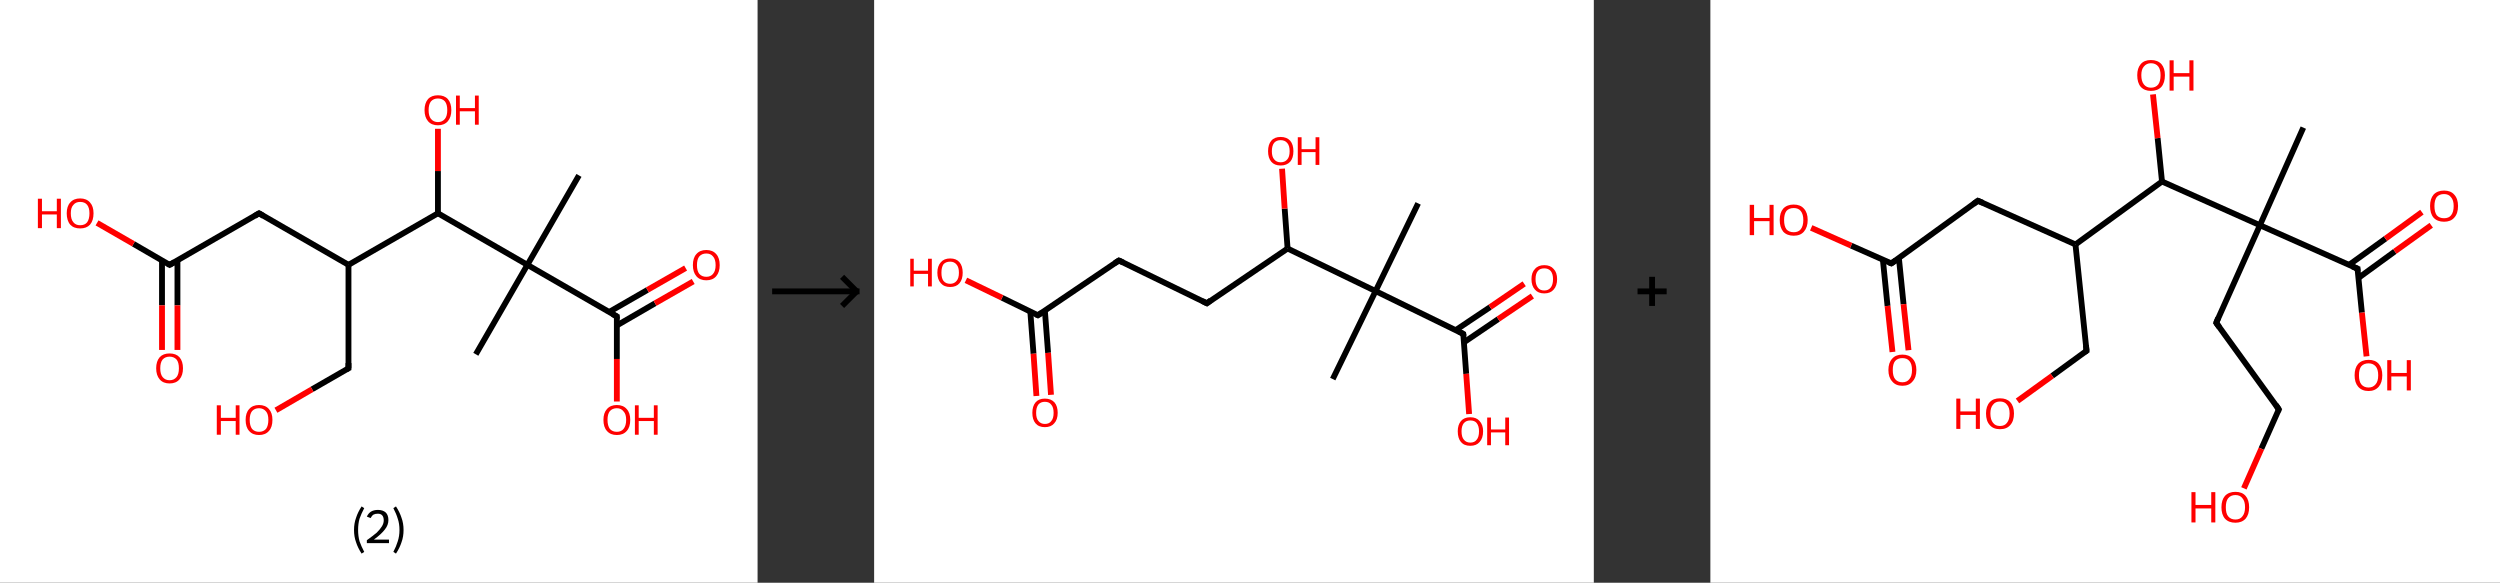 <?xml version='1.0' encoding='ASCII' standalone='yes'?>
<svg xmlns="http://www.w3.org/2000/svg" xmlns:xlink="http://www.w3.org/1999/xlink" version="1.1" width="858.0px" viewBox="0 0 858.0 200.0" height="200.0px">
  <rect x="0" y="0" width="858.0" height="200.0" fill="#333333" stroke="none"/>
  <g>
    <g transform="translate(0, 0) scale(1 1) "><!-- END OF HEADER -->
<rect style="opacity:1.0;fill:#FFFFFF;stroke:none" width="260.0" height="200.0" x="0.0" y="0.0"> </rect>
<path class="bond-0 atom-0 atom-1" d="M 198.7,60.2 L 181.0,90.9" style="fill:none;fill-rule:evenodd;stroke:#000000;stroke-width:2.0px;stroke-linecap:butt;stroke-linejoin:miter;stroke-opacity:1"/>
<path class="bond-1 atom-1 atom-2" d="M 181.0,90.9 L 163.3,121.6" style="fill:none;fill-rule:evenodd;stroke:#000000;stroke-width:2.0px;stroke-linecap:butt;stroke-linejoin:miter;stroke-opacity:1"/>
<path class="bond-2 atom-1 atom-3" d="M 181.0,90.9 L 211.7,108.6" style="fill:none;fill-rule:evenodd;stroke:#000000;stroke-width:2.0px;stroke-linecap:butt;stroke-linejoin:miter;stroke-opacity:1"/>
<path class="bond-3 atom-3 atom-4" d="M 211.7,111.7 L 224.8,104.1" style="fill:none;fill-rule:evenodd;stroke:#000000;stroke-width:2.0px;stroke-linecap:butt;stroke-linejoin:miter;stroke-opacity:1"/>
<path class="bond-3 atom-3 atom-4" d="M 224.8,104.1 L 237.9,96.6" style="fill:none;fill-rule:evenodd;stroke:#FF0000;stroke-width:2.0px;stroke-linecap:butt;stroke-linejoin:miter;stroke-opacity:1"/>
<path class="bond-3 atom-3 atom-4" d="M 209.0,107.1 L 222.2,99.5" style="fill:none;fill-rule:evenodd;stroke:#000000;stroke-width:2.0px;stroke-linecap:butt;stroke-linejoin:miter;stroke-opacity:1"/>
<path class="bond-3 atom-3 atom-4" d="M 222.2,99.5 L 235.3,92.0" style="fill:none;fill-rule:evenodd;stroke:#FF0000;stroke-width:2.0px;stroke-linecap:butt;stroke-linejoin:miter;stroke-opacity:1"/>
<path class="bond-4 atom-3 atom-5" d="M 211.7,108.6 L 211.7,123.2" style="fill:none;fill-rule:evenodd;stroke:#000000;stroke-width:2.0px;stroke-linecap:butt;stroke-linejoin:miter;stroke-opacity:1"/>
<path class="bond-4 atom-3 atom-5" d="M 211.7,123.2 L 211.7,137.8" style="fill:none;fill-rule:evenodd;stroke:#FF0000;stroke-width:2.0px;stroke-linecap:butt;stroke-linejoin:miter;stroke-opacity:1"/>
<path class="bond-5 atom-1 atom-6" d="M 181.0,90.9 L 150.3,73.2" style="fill:none;fill-rule:evenodd;stroke:#000000;stroke-width:2.0px;stroke-linecap:butt;stroke-linejoin:miter;stroke-opacity:1"/>
<path class="bond-6 atom-6 atom-7" d="M 150.3,73.2 L 150.3,58.7" style="fill:none;fill-rule:evenodd;stroke:#000000;stroke-width:2.0px;stroke-linecap:butt;stroke-linejoin:miter;stroke-opacity:1"/>
<path class="bond-6 atom-6 atom-7" d="M 150.3,58.7 L 150.3,44.2" style="fill:none;fill-rule:evenodd;stroke:#FF0000;stroke-width:2.0px;stroke-linecap:butt;stroke-linejoin:miter;stroke-opacity:1"/>
<path class="bond-7 atom-6 atom-8" d="M 150.3,73.2 L 119.6,90.9" style="fill:none;fill-rule:evenodd;stroke:#000000;stroke-width:2.0px;stroke-linecap:butt;stroke-linejoin:miter;stroke-opacity:1"/>
<path class="bond-8 atom-8 atom-9" d="M 119.6,90.9 L 119.6,126.4" style="fill:none;fill-rule:evenodd;stroke:#000000;stroke-width:2.0px;stroke-linecap:butt;stroke-linejoin:miter;stroke-opacity:1"/>
<path class="bond-9 atom-9 atom-10" d="M 119.6,126.4 L 107.1,133.6" style="fill:none;fill-rule:evenodd;stroke:#000000;stroke-width:2.0px;stroke-linecap:butt;stroke-linejoin:miter;stroke-opacity:1"/>
<path class="bond-9 atom-9 atom-10" d="M 107.1,133.6 L 94.7,140.8" style="fill:none;fill-rule:evenodd;stroke:#FF0000;stroke-width:2.0px;stroke-linecap:butt;stroke-linejoin:miter;stroke-opacity:1"/>
<path class="bond-10 atom-8 atom-11" d="M 119.6,90.9 L 88.9,73.2" style="fill:none;fill-rule:evenodd;stroke:#000000;stroke-width:2.0px;stroke-linecap:butt;stroke-linejoin:miter;stroke-opacity:1"/>
<path class="bond-11 atom-11 atom-12" d="M 88.9,73.2 L 58.2,90.9" style="fill:none;fill-rule:evenodd;stroke:#000000;stroke-width:2.0px;stroke-linecap:butt;stroke-linejoin:miter;stroke-opacity:1"/>
<path class="bond-12 atom-12 atom-13" d="M 55.6,89.4 L 55.6,104.8" style="fill:none;fill-rule:evenodd;stroke:#000000;stroke-width:2.0px;stroke-linecap:butt;stroke-linejoin:miter;stroke-opacity:1"/>
<path class="bond-12 atom-12 atom-13" d="M 55.6,104.8 L 55.6,120.1" style="fill:none;fill-rule:evenodd;stroke:#FF0000;stroke-width:2.0px;stroke-linecap:butt;stroke-linejoin:miter;stroke-opacity:1"/>
<path class="bond-12 atom-12 atom-13" d="M 60.9,89.4 L 60.9,104.8" style="fill:none;fill-rule:evenodd;stroke:#000000;stroke-width:2.0px;stroke-linecap:butt;stroke-linejoin:miter;stroke-opacity:1"/>
<path class="bond-12 atom-12 atom-13" d="M 60.9,104.8 L 60.9,120.1" style="fill:none;fill-rule:evenodd;stroke:#FF0000;stroke-width:2.0px;stroke-linecap:butt;stroke-linejoin:miter;stroke-opacity:1"/>
<path class="bond-13 atom-12 atom-14" d="M 58.2,90.9 L 45.8,83.7" style="fill:none;fill-rule:evenodd;stroke:#000000;stroke-width:2.0px;stroke-linecap:butt;stroke-linejoin:miter;stroke-opacity:1"/>
<path class="bond-13 atom-12 atom-14" d="M 45.8,83.7 L 33.3,76.5" style="fill:none;fill-rule:evenodd;stroke:#FF0000;stroke-width:2.0px;stroke-linecap:butt;stroke-linejoin:miter;stroke-opacity:1"/>
<path d="M 210.2,107.8 L 211.7,108.6 L 211.7,109.4" style="fill:none;stroke:#000000;stroke-width:2.0px;stroke-linecap:butt;stroke-linejoin:miter;stroke-opacity:1;"/>
<path d="M 119.6,124.6 L 119.6,126.4 L 119.0,126.7" style="fill:none;stroke:#000000;stroke-width:2.0px;stroke-linecap:butt;stroke-linejoin:miter;stroke-opacity:1;"/>
<path d="M 90.4,74.1 L 88.9,73.2 L 87.4,74.1" style="fill:none;stroke:#000000;stroke-width:2.0px;stroke-linecap:butt;stroke-linejoin:miter;stroke-opacity:1;"/>
<path d="M 59.8,90.0 L 58.2,90.9 L 57.6,90.6" style="fill:none;stroke:#000000;stroke-width:2.0px;stroke-linecap:butt;stroke-linejoin:miter;stroke-opacity:1;"/>
<path class="atom-4" d="M 237.8 91.0 Q 237.8 88.5, 239.0 87.2 Q 240.2 85.8, 242.4 85.8 Q 244.6 85.8, 245.8 87.2 Q 247.0 88.5, 247.0 91.0 Q 247.0 93.4, 245.8 94.8 Q 244.6 96.2, 242.4 96.2 Q 240.2 96.2, 239.0 94.8 Q 237.8 93.4, 237.8 91.0 M 242.4 95.0 Q 243.9 95.0, 244.7 94.0 Q 245.6 93.0, 245.6 91.0 Q 245.6 89.0, 244.7 88.0 Q 243.9 87.0, 242.4 87.0 Q 240.9 87.0, 240.0 88.0 Q 239.2 89.0, 239.2 91.0 Q 239.2 93.0, 240.0 94.0 Q 240.9 95.0, 242.4 95.0 " fill="#FF0000"/>
<path class="atom-5" d="M 207.1 144.1 Q 207.1 141.7, 208.3 140.4 Q 209.5 139.0, 211.7 139.0 Q 213.9 139.0, 215.1 140.4 Q 216.3 141.7, 216.3 144.1 Q 216.3 146.6, 215.1 147.9 Q 213.9 149.3, 211.7 149.3 Q 209.5 149.3, 208.3 147.9 Q 207.1 146.6, 207.1 144.1 M 211.7 148.2 Q 213.2 148.2, 214.0 147.2 Q 214.9 146.1, 214.9 144.1 Q 214.9 142.1, 214.0 141.2 Q 213.2 140.1, 211.7 140.1 Q 210.2 140.1, 209.3 141.1 Q 208.5 142.1, 208.5 144.1 Q 208.5 146.1, 209.3 147.2 Q 210.2 148.2, 211.7 148.2 " fill="#FF0000"/>
<path class="atom-5" d="M 217.9 139.1 L 219.2 139.1 L 219.2 143.4 L 224.4 143.4 L 224.4 139.1 L 225.7 139.1 L 225.7 149.2 L 224.4 149.2 L 224.4 144.5 L 219.2 144.5 L 219.2 149.2 L 217.9 149.2 L 217.9 139.1 " fill="#FF0000"/>
<path class="atom-7" d="M 145.7 37.8 Q 145.7 35.4, 146.9 34.0 Q 148.1 32.7, 150.3 32.7 Q 152.5 32.7, 153.7 34.0 Q 154.9 35.4, 154.9 37.8 Q 154.9 40.2, 153.7 41.6 Q 152.5 43.0, 150.3 43.0 Q 148.1 43.0, 146.9 41.6 Q 145.7 40.2, 145.7 37.8 M 150.3 41.9 Q 151.8 41.9, 152.7 40.8 Q 153.5 39.8, 153.5 37.8 Q 153.5 35.8, 152.7 34.8 Q 151.8 33.8, 150.3 33.8 Q 148.8 33.8, 147.9 34.8 Q 147.1 35.8, 147.1 37.8 Q 147.1 39.8, 147.9 40.8 Q 148.8 41.9, 150.3 41.9 " fill="#FF0000"/>
<path class="atom-7" d="M 156.5 32.8 L 157.8 32.8 L 157.8 37.1 L 163.0 37.1 L 163.0 32.8 L 164.3 32.8 L 164.3 42.8 L 163.0 42.8 L 163.0 38.2 L 157.8 38.2 L 157.8 42.8 L 156.5 42.8 L 156.5 32.8 " fill="#FF0000"/>
<path class="atom-10" d="M 74.4 139.1 L 75.8 139.1 L 75.8 143.4 L 80.9 143.4 L 80.9 139.1 L 82.2 139.1 L 82.2 149.2 L 80.9 149.2 L 80.9 144.5 L 75.8 144.5 L 75.8 149.2 L 74.4 149.2 L 74.4 139.1 " fill="#FF0000"/>
<path class="atom-10" d="M 84.3 144.1 Q 84.3 141.7, 85.5 140.4 Q 86.7 139.0, 88.9 139.0 Q 91.1 139.0, 92.3 140.4 Q 93.5 141.7, 93.5 144.1 Q 93.5 146.6, 92.3 147.9 Q 91.1 149.3, 88.9 149.3 Q 86.7 149.3, 85.5 147.9 Q 84.3 146.6, 84.3 144.1 M 88.9 148.2 Q 90.4 148.2, 91.3 147.2 Q 92.1 146.1, 92.1 144.1 Q 92.1 142.1, 91.3 141.2 Q 90.4 140.1, 88.9 140.1 Q 87.4 140.1, 86.5 141.1 Q 85.7 142.1, 85.7 144.1 Q 85.7 146.1, 86.5 147.2 Q 87.4 148.2, 88.9 148.2 " fill="#FF0000"/>
<path class="atom-13" d="M 53.6 126.4 Q 53.6 124.0, 54.8 122.6 Q 56.0 121.3, 58.2 121.3 Q 60.4 121.3, 61.6 122.6 Q 62.8 124.0, 62.8 126.4 Q 62.8 128.8, 61.6 130.2 Q 60.4 131.6, 58.2 131.6 Q 56.0 131.6, 54.8 130.2 Q 53.6 128.8, 53.6 126.4 M 58.2 130.5 Q 59.7 130.5, 60.6 129.4 Q 61.4 128.4, 61.4 126.4 Q 61.4 124.4, 60.6 123.4 Q 59.7 122.4, 58.2 122.4 Q 56.7 122.4, 55.8 123.4 Q 55.0 124.4, 55.0 126.4 Q 55.0 128.4, 55.8 129.4 Q 56.7 130.5, 58.2 130.5 " fill="#FF0000"/>
<path class="atom-14" d="M 13.0 68.2 L 14.4 68.2 L 14.4 72.5 L 19.5 72.5 L 19.5 68.2 L 20.9 68.2 L 20.9 78.3 L 19.5 78.3 L 19.5 73.6 L 14.4 73.6 L 14.4 78.3 L 13.0 78.3 L 13.0 68.2 " fill="#FF0000"/>
<path class="atom-14" d="M 22.9 73.2 Q 22.9 70.8, 24.1 69.5 Q 25.3 68.1, 27.5 68.1 Q 29.7 68.1, 30.9 69.5 Q 32.1 70.8, 32.1 73.2 Q 32.1 75.7, 30.9 77.1 Q 29.7 78.4, 27.5 78.4 Q 25.3 78.4, 24.1 77.1 Q 22.9 75.7, 22.9 73.2 M 27.5 77.3 Q 29.1 77.3, 29.9 76.3 Q 30.7 75.2, 30.7 73.2 Q 30.7 71.3, 29.9 70.3 Q 29.1 69.3, 27.5 69.3 Q 26.0 69.3, 25.2 70.3 Q 24.3 71.2, 24.3 73.2 Q 24.3 75.3, 25.2 76.3 Q 26.0 77.3, 27.5 77.3 " fill="#FF0000"/>
<path class="legend" d="M 121.5 181.9 Q 121.5 179.6, 122.2 177.7 Q 122.8 175.8, 124.1 173.8 L 125.0 174.4 Q 124.0 176.3, 123.4 178.0 Q 122.9 179.7, 122.9 181.9 Q 122.9 184.0, 123.4 185.8 Q 124.0 187.5, 125.0 189.4 L 124.1 190.0 Q 122.8 188.0, 122.2 186.1 Q 121.5 184.2, 121.5 181.9 " fill="#000000"/>
<path class="legend" d="M 125.9 177.3 Q 126.4 176.2, 127.3 175.6 Q 128.3 175.0, 129.7 175.0 Q 131.4 175.0, 132.4 175.9 Q 133.3 176.8, 133.3 178.5 Q 133.3 180.2, 132.1 181.7 Q 130.9 183.3, 128.3 185.2 L 133.5 185.2 L 133.5 186.4 L 125.9 186.4 L 125.9 185.4 Q 128.0 183.9, 129.3 182.8 Q 130.5 181.6, 131.1 180.6 Q 131.7 179.6, 131.7 178.6 Q 131.7 177.5, 131.2 176.9 Q 130.7 176.3, 129.7 176.3 Q 128.8 176.3, 128.2 176.6 Q 127.6 177.0, 127.2 177.8 L 125.9 177.3 " fill="#000000"/>
<path class="legend" d="M 138.5 181.9 Q 138.5 184.2, 137.8 186.1 Q 137.2 188.0, 135.9 190.0 L 135.0 189.4 Q 136.0 187.5, 136.5 185.8 Q 137.1 184.0, 137.1 181.9 Q 137.1 179.7, 136.5 178.0 Q 136.0 176.3, 135.0 174.4 L 135.9 173.8 Q 137.2 175.8, 137.8 177.7 Q 138.5 179.6, 138.5 181.9 " fill="#000000"/>
</g>
    <g transform="translate(260.0, 0) scale(1 1) "><line x1="5" y1="100" x2="35" y2="100" style="stroke:rgb(0,0,0);stroke-width:2"/>
  <line x1="34" y1="100" x2="29" y2="95" style="stroke:rgb(0,0,0);stroke-width:2"/>
  <line x1="34" y1="100" x2="29" y2="105" style="stroke:rgb(0,0,0);stroke-width:2"/>
</g>
    <g transform="translate(300.0, 0) scale(1 1) "><!-- END OF HEADER -->
<rect style="opacity:1.0;fill:#FFFFFF;stroke:none" width="247.0" height="200.0" x="0.0" y="0.0"> </rect>
<path class="bond-0 atom-0 atom-1" d="M 186.7,69.8 L 172.1,99.9" style="fill:none;fill-rule:evenodd;stroke:#000000;stroke-width:2.0px;stroke-linecap:butt;stroke-linejoin:miter;stroke-opacity:1"/>
<path class="bond-1 atom-1 atom-2" d="M 172.1,99.9 L 157.4,130.1" style="fill:none;fill-rule:evenodd;stroke:#000000;stroke-width:2.0px;stroke-linecap:butt;stroke-linejoin:miter;stroke-opacity:1"/>
<path class="bond-2 atom-1 atom-3" d="M 172.1,99.9 L 202.2,114.6" style="fill:none;fill-rule:evenodd;stroke:#000000;stroke-width:2.0px;stroke-linecap:butt;stroke-linejoin:miter;stroke-opacity:1"/>
<path class="bond-3 atom-3 atom-4" d="M 202.4,117.5 L 214.2,109.5" style="fill:none;fill-rule:evenodd;stroke:#000000;stroke-width:2.0px;stroke-linecap:butt;stroke-linejoin:miter;stroke-opacity:1"/>
<path class="bond-3 atom-3 atom-4" d="M 214.2,109.5 L 225.9,101.6" style="fill:none;fill-rule:evenodd;stroke:#FF0000;stroke-width:2.0px;stroke-linecap:butt;stroke-linejoin:miter;stroke-opacity:1"/>
<path class="bond-3 atom-3 atom-4" d="M 199.6,113.3 L 211.4,105.4" style="fill:none;fill-rule:evenodd;stroke:#000000;stroke-width:2.0px;stroke-linecap:butt;stroke-linejoin:miter;stroke-opacity:1"/>
<path class="bond-3 atom-3 atom-4" d="M 211.4,105.4 L 223.1,97.4" style="fill:none;fill-rule:evenodd;stroke:#FF0000;stroke-width:2.0px;stroke-linecap:butt;stroke-linejoin:miter;stroke-opacity:1"/>
<path class="bond-4 atom-3 atom-5" d="M 202.2,114.6 L 203.2,128.3" style="fill:none;fill-rule:evenodd;stroke:#000000;stroke-width:2.0px;stroke-linecap:butt;stroke-linejoin:miter;stroke-opacity:1"/>
<path class="bond-4 atom-3 atom-5" d="M 203.2,128.3 L 204.2,142.1" style="fill:none;fill-rule:evenodd;stroke:#FF0000;stroke-width:2.0px;stroke-linecap:butt;stroke-linejoin:miter;stroke-opacity:1"/>
<path class="bond-5 atom-1 atom-6" d="M 172.1,99.9 L 141.9,85.3" style="fill:none;fill-rule:evenodd;stroke:#000000;stroke-width:2.0px;stroke-linecap:butt;stroke-linejoin:miter;stroke-opacity:1"/>
<path class="bond-6 atom-6 atom-7" d="M 141.9,85.3 L 140.9,71.6" style="fill:none;fill-rule:evenodd;stroke:#000000;stroke-width:2.0px;stroke-linecap:butt;stroke-linejoin:miter;stroke-opacity:1"/>
<path class="bond-6 atom-6 atom-7" d="M 140.9,71.6 L 140.0,57.9" style="fill:none;fill-rule:evenodd;stroke:#FF0000;stroke-width:2.0px;stroke-linecap:butt;stroke-linejoin:miter;stroke-opacity:1"/>
<path class="bond-7 atom-6 atom-8" d="M 141.9,85.3 L 114.2,104.1" style="fill:none;fill-rule:evenodd;stroke:#000000;stroke-width:2.0px;stroke-linecap:butt;stroke-linejoin:miter;stroke-opacity:1"/>
<path class="bond-8 atom-8 atom-9" d="M 114.2,104.1 L 84.0,89.4" style="fill:none;fill-rule:evenodd;stroke:#000000;stroke-width:2.0px;stroke-linecap:butt;stroke-linejoin:miter;stroke-opacity:1"/>
<path class="bond-9 atom-9 atom-10" d="M 84.0,89.4 L 56.2,108.2" style="fill:none;fill-rule:evenodd;stroke:#000000;stroke-width:2.0px;stroke-linecap:butt;stroke-linejoin:miter;stroke-opacity:1"/>
<path class="bond-10 atom-10 atom-11" d="M 53.6,106.9 L 54.7,121.4" style="fill:none;fill-rule:evenodd;stroke:#000000;stroke-width:2.0px;stroke-linecap:butt;stroke-linejoin:miter;stroke-opacity:1"/>
<path class="bond-10 atom-10 atom-11" d="M 54.7,121.4 L 55.7,135.9" style="fill:none;fill-rule:evenodd;stroke:#FF0000;stroke-width:2.0px;stroke-linecap:butt;stroke-linejoin:miter;stroke-opacity:1"/>
<path class="bond-10 atom-10 atom-11" d="M 58.6,106.6 L 59.7,121.1" style="fill:none;fill-rule:evenodd;stroke:#000000;stroke-width:2.0px;stroke-linecap:butt;stroke-linejoin:miter;stroke-opacity:1"/>
<path class="bond-10 atom-10 atom-11" d="M 59.7,121.1 L 60.7,135.5" style="fill:none;fill-rule:evenodd;stroke:#FF0000;stroke-width:2.0px;stroke-linecap:butt;stroke-linejoin:miter;stroke-opacity:1"/>
<path class="bond-11 atom-10 atom-12" d="M 56.2,108.2 L 43.9,102.2" style="fill:none;fill-rule:evenodd;stroke:#000000;stroke-width:2.0px;stroke-linecap:butt;stroke-linejoin:miter;stroke-opacity:1"/>
<path class="bond-11 atom-10 atom-12" d="M 43.9,102.2 L 31.5,96.2" style="fill:none;fill-rule:evenodd;stroke:#FF0000;stroke-width:2.0px;stroke-linecap:butt;stroke-linejoin:miter;stroke-opacity:1"/>
<path d="M 200.7,113.8 L 202.2,114.6 L 202.3,115.3" style="fill:none;stroke:#000000;stroke-width:2.0px;stroke-linecap:butt;stroke-linejoin:miter;stroke-opacity:1;"/>
<path d="M 115.5,103.1 L 114.2,104.1 L 112.6,103.3" style="fill:none;stroke:#000000;stroke-width:2.0px;stroke-linecap:butt;stroke-linejoin:miter;stroke-opacity:1;"/>
<path d="M 85.5,90.1 L 84.0,89.4 L 82.6,90.3" style="fill:none;stroke:#000000;stroke-width:2.0px;stroke-linecap:butt;stroke-linejoin:miter;stroke-opacity:1;"/>
<path d="M 57.6,107.3 L 56.2,108.2 L 55.6,107.9" style="fill:none;stroke:#000000;stroke-width:2.0px;stroke-linecap:butt;stroke-linejoin:miter;stroke-opacity:1;"/>
<path class="atom-4" d="M 225.6 95.8 Q 225.6 93.5, 226.8 92.3 Q 227.9 91.0, 230.0 91.0 Q 232.1 91.0, 233.2 92.3 Q 234.4 93.5, 234.4 95.8 Q 234.4 98.1, 233.2 99.4 Q 232.1 100.7, 230.0 100.7 Q 227.9 100.7, 226.8 99.4 Q 225.6 98.1, 225.6 95.8 M 230.0 99.7 Q 231.4 99.7, 232.2 98.7 Q 233.0 97.7, 233.0 95.8 Q 233.0 94.0, 232.2 93.0 Q 231.4 92.1, 230.0 92.1 Q 228.5 92.1, 227.8 93.0 Q 227.0 93.9, 227.0 95.8 Q 227.0 97.7, 227.8 98.7 Q 228.5 99.7, 230.0 99.7 " fill="#FF0000"/>
<path class="atom-5" d="M 200.3 148.0 Q 200.3 145.8, 201.4 144.5 Q 202.5 143.2, 204.6 143.2 Q 206.7 143.2, 207.8 144.5 Q 209.0 145.8, 209.0 148.0 Q 209.0 150.4, 207.8 151.7 Q 206.7 153.0, 204.6 153.0 Q 202.5 153.0, 201.4 151.7 Q 200.3 150.4, 200.3 148.0 M 204.6 151.9 Q 206.1 151.9, 206.8 150.9 Q 207.6 150.0, 207.6 148.0 Q 207.6 146.2, 206.8 145.2 Q 206.1 144.3, 204.6 144.3 Q 203.2 144.3, 202.4 145.2 Q 201.6 146.2, 201.6 148.0 Q 201.6 150.0, 202.4 150.9 Q 203.2 151.9, 204.6 151.9 " fill="#FF0000"/>
<path class="atom-5" d="M 210.4 143.3 L 211.7 143.3 L 211.7 147.4 L 216.6 147.4 L 216.6 143.3 L 217.9 143.3 L 217.9 152.8 L 216.6 152.8 L 216.6 148.4 L 211.7 148.4 L 211.7 152.8 L 210.4 152.8 L 210.4 143.3 " fill="#FF0000"/>
<path class="atom-7" d="M 135.2 51.9 Q 135.2 49.6, 136.3 48.3 Q 137.4 47.0, 139.5 47.0 Q 141.6 47.0, 142.8 48.3 Q 143.9 49.6, 143.9 51.9 Q 143.9 54.2, 142.8 55.5 Q 141.6 56.8, 139.5 56.8 Q 137.4 56.8, 136.3 55.5 Q 135.2 54.2, 135.2 51.9 M 139.5 55.7 Q 141.0 55.7, 141.8 54.7 Q 142.6 53.8, 142.6 51.9 Q 142.6 50.0, 141.8 49.1 Q 141.0 48.1, 139.5 48.1 Q 138.1 48.1, 137.3 49.0 Q 136.5 50.0, 136.5 51.9 Q 136.5 53.8, 137.3 54.7 Q 138.1 55.7, 139.5 55.7 " fill="#FF0000"/>
<path class="atom-7" d="M 145.4 47.1 L 146.7 47.1 L 146.7 51.2 L 151.5 51.2 L 151.5 47.1 L 152.8 47.1 L 152.8 56.6 L 151.5 56.6 L 151.5 52.2 L 146.7 52.2 L 146.7 56.6 L 145.4 56.6 L 145.4 47.1 " fill="#FF0000"/>
<path class="atom-11" d="M 54.3 141.7 Q 54.3 139.4, 55.4 138.1 Q 56.5 136.8, 58.6 136.8 Q 60.7 136.8, 61.9 138.1 Q 63.0 139.4, 63.0 141.7 Q 63.0 144.0, 61.8 145.3 Q 60.7 146.6, 58.6 146.6 Q 56.5 146.6, 55.4 145.3 Q 54.3 144.0, 54.3 141.7 M 58.6 145.5 Q 60.1 145.5, 60.8 144.5 Q 61.6 143.6, 61.6 141.7 Q 61.6 139.8, 60.8 138.9 Q 60.1 137.9, 58.6 137.9 Q 57.2 137.9, 56.4 138.8 Q 55.6 139.8, 55.6 141.7 Q 55.6 143.6, 56.4 144.5 Q 57.2 145.5, 58.6 145.5 " fill="#FF0000"/>
<path class="atom-12" d="M 12.4 88.8 L 13.6 88.8 L 13.6 92.9 L 18.5 92.9 L 18.5 88.8 L 19.8 88.8 L 19.8 98.3 L 18.5 98.3 L 18.5 94.0 L 13.6 94.0 L 13.6 98.3 L 12.4 98.3 L 12.4 88.8 " fill="#FF0000"/>
<path class="atom-12" d="M 21.7 93.6 Q 21.7 91.3, 22.9 90.0 Q 24.0 88.7, 26.1 88.7 Q 28.2 88.7, 29.3 90.0 Q 30.4 91.3, 30.4 93.6 Q 30.4 95.9, 29.3 97.2 Q 28.2 98.5, 26.1 98.5 Q 24.0 98.5, 22.9 97.2 Q 21.7 95.9, 21.7 93.6 M 26.1 97.4 Q 27.5 97.4, 28.3 96.4 Q 29.1 95.5, 29.1 93.6 Q 29.1 91.7, 28.3 90.8 Q 27.5 89.8, 26.1 89.8 Q 24.6 89.8, 23.8 90.7 Q 23.1 91.7, 23.1 93.6 Q 23.1 95.5, 23.8 96.4 Q 24.6 97.4, 26.1 97.4 " fill="#FF0000"/>
</g>
    <g transform="translate(547.0, 0) scale(1 1) "><line x1="15" y1="100" x2="25" y2="100" style="stroke:rgb(0,0,0);stroke-width:2"/>
  <line x1="20" y1="95" x2="20" y2="105" style="stroke:rgb(0,0,0);stroke-width:2"/>
</g>
    <g transform="translate(587.0, 0) scale(1 1) "><!-- END OF HEADER -->
<rect style="opacity:1.0;fill:#FFFFFF;stroke:none" width="271.0" height="200.0" x="0.0" y="0.0"> </rect>
<path class="bond-0 atom-0 atom-1" d="M 203.5,43.8 L 188.6,77.3" style="fill:none;fill-rule:evenodd;stroke:#000000;stroke-width:2.0px;stroke-linecap:butt;stroke-linejoin:miter;stroke-opacity:1"/>
<path class="bond-1 atom-1 atom-2" d="M 188.6,77.3 L 173.6,110.8" style="fill:none;fill-rule:evenodd;stroke:#000000;stroke-width:2.0px;stroke-linecap:butt;stroke-linejoin:miter;stroke-opacity:1"/>
<path class="bond-2 atom-2 atom-3" d="M 173.6,110.8 L 195.1,140.5" style="fill:none;fill-rule:evenodd;stroke:#000000;stroke-width:2.0px;stroke-linecap:butt;stroke-linejoin:miter;stroke-opacity:1"/>
<path class="bond-3 atom-3 atom-4" d="M 195.1,140.5 L 189.1,154.0" style="fill:none;fill-rule:evenodd;stroke:#000000;stroke-width:2.0px;stroke-linecap:butt;stroke-linejoin:miter;stroke-opacity:1"/>
<path class="bond-3 atom-3 atom-4" d="M 189.1,154.0 L 183.1,167.6" style="fill:none;fill-rule:evenodd;stroke:#FF0000;stroke-width:2.0px;stroke-linecap:butt;stroke-linejoin:miter;stroke-opacity:1"/>
<path class="bond-4 atom-1 atom-5" d="M 188.6,77.3 L 222.1,92.2" style="fill:none;fill-rule:evenodd;stroke:#000000;stroke-width:2.0px;stroke-linecap:butt;stroke-linejoin:miter;stroke-opacity:1"/>
<path class="bond-5 atom-5 atom-6" d="M 222.4,95.4 L 234.9,86.3" style="fill:none;fill-rule:evenodd;stroke:#000000;stroke-width:2.0px;stroke-linecap:butt;stroke-linejoin:miter;stroke-opacity:1"/>
<path class="bond-5 atom-5 atom-6" d="M 234.9,86.3 L 247.4,77.3" style="fill:none;fill-rule:evenodd;stroke:#FF0000;stroke-width:2.0px;stroke-linecap:butt;stroke-linejoin:miter;stroke-opacity:1"/>
<path class="bond-5 atom-5 atom-6" d="M 219.2,90.9 L 231.7,81.9" style="fill:none;fill-rule:evenodd;stroke:#000000;stroke-width:2.0px;stroke-linecap:butt;stroke-linejoin:miter;stroke-opacity:1"/>
<path class="bond-5 atom-5 atom-6" d="M 231.7,81.9 L 244.2,72.8" style="fill:none;fill-rule:evenodd;stroke:#FF0000;stroke-width:2.0px;stroke-linecap:butt;stroke-linejoin:miter;stroke-opacity:1"/>
<path class="bond-6 atom-5 atom-7" d="M 222.1,92.2 L 223.6,107.3" style="fill:none;fill-rule:evenodd;stroke:#000000;stroke-width:2.0px;stroke-linecap:butt;stroke-linejoin:miter;stroke-opacity:1"/>
<path class="bond-6 atom-5 atom-7" d="M 223.6,107.3 L 225.2,122.3" style="fill:none;fill-rule:evenodd;stroke:#FF0000;stroke-width:2.0px;stroke-linecap:butt;stroke-linejoin:miter;stroke-opacity:1"/>
<path class="bond-7 atom-1 atom-8" d="M 188.6,77.3 L 155.0,62.3" style="fill:none;fill-rule:evenodd;stroke:#000000;stroke-width:2.0px;stroke-linecap:butt;stroke-linejoin:miter;stroke-opacity:1"/>
<path class="bond-8 atom-8 atom-9" d="M 155.0,62.3 L 153.5,47.4" style="fill:none;fill-rule:evenodd;stroke:#000000;stroke-width:2.0px;stroke-linecap:butt;stroke-linejoin:miter;stroke-opacity:1"/>
<path class="bond-8 atom-8 atom-9" d="M 153.5,47.4 L 151.9,32.4" style="fill:none;fill-rule:evenodd;stroke:#FF0000;stroke-width:2.0px;stroke-linecap:butt;stroke-linejoin:miter;stroke-opacity:1"/>
<path class="bond-9 atom-8 atom-10" d="M 155.0,62.3 L 125.3,83.9" style="fill:none;fill-rule:evenodd;stroke:#000000;stroke-width:2.0px;stroke-linecap:butt;stroke-linejoin:miter;stroke-opacity:1"/>
<path class="bond-10 atom-10 atom-11" d="M 125.3,83.9 L 129.1,120.4" style="fill:none;fill-rule:evenodd;stroke:#000000;stroke-width:2.0px;stroke-linecap:butt;stroke-linejoin:miter;stroke-opacity:1"/>
<path class="bond-11 atom-11 atom-12" d="M 129.1,120.4 L 117.3,129.0" style="fill:none;fill-rule:evenodd;stroke:#000000;stroke-width:2.0px;stroke-linecap:butt;stroke-linejoin:miter;stroke-opacity:1"/>
<path class="bond-11 atom-11 atom-12" d="M 117.3,129.0 L 105.4,137.6" style="fill:none;fill-rule:evenodd;stroke:#FF0000;stroke-width:2.0px;stroke-linecap:butt;stroke-linejoin:miter;stroke-opacity:1"/>
<path class="bond-12 atom-10 atom-13" d="M 125.3,83.9 L 91.8,68.9" style="fill:none;fill-rule:evenodd;stroke:#000000;stroke-width:2.0px;stroke-linecap:butt;stroke-linejoin:miter;stroke-opacity:1"/>
<path class="bond-13 atom-13 atom-14" d="M 91.8,68.9 L 62.1,90.4" style="fill:none;fill-rule:evenodd;stroke:#000000;stroke-width:2.0px;stroke-linecap:butt;stroke-linejoin:miter;stroke-opacity:1"/>
<path class="bond-14 atom-14 atom-15" d="M 59.2,89.1 L 60.8,105.0" style="fill:none;fill-rule:evenodd;stroke:#000000;stroke-width:2.0px;stroke-linecap:butt;stroke-linejoin:miter;stroke-opacity:1"/>
<path class="bond-14 atom-14 atom-15" d="M 60.8,105.0 L 62.5,120.8" style="fill:none;fill-rule:evenodd;stroke:#FF0000;stroke-width:2.0px;stroke-linecap:butt;stroke-linejoin:miter;stroke-opacity:1"/>
<path class="bond-14 atom-14 atom-15" d="M 64.7,88.6 L 66.3,104.4" style="fill:none;fill-rule:evenodd;stroke:#000000;stroke-width:2.0px;stroke-linecap:butt;stroke-linejoin:miter;stroke-opacity:1"/>
<path class="bond-14 atom-14 atom-15" d="M 66.3,104.4 L 68.0,120.2" style="fill:none;fill-rule:evenodd;stroke:#FF0000;stroke-width:2.0px;stroke-linecap:butt;stroke-linejoin:miter;stroke-opacity:1"/>
<path class="bond-15 atom-14 atom-16" d="M 62.1,90.4 L 48.3,84.3" style="fill:none;fill-rule:evenodd;stroke:#000000;stroke-width:2.0px;stroke-linecap:butt;stroke-linejoin:miter;stroke-opacity:1"/>
<path class="bond-15 atom-14 atom-16" d="M 48.3,84.3 L 34.6,78.2" style="fill:none;fill-rule:evenodd;stroke:#FF0000;stroke-width:2.0px;stroke-linecap:butt;stroke-linejoin:miter;stroke-opacity:1"/>
<path d="M 174.3,109.1 L 173.6,110.8 L 174.7,112.3" style="fill:none;stroke:#000000;stroke-width:2.0px;stroke-linecap:butt;stroke-linejoin:miter;stroke-opacity:1;"/>
<path d="M 194.1,139.0 L 195.1,140.5 L 194.8,141.2" style="fill:none;stroke:#000000;stroke-width:2.0px;stroke-linecap:butt;stroke-linejoin:miter;stroke-opacity:1;"/>
<path d="M 220.4,91.5 L 222.1,92.2 L 222.1,93.0" style="fill:none;stroke:#000000;stroke-width:2.0px;stroke-linecap:butt;stroke-linejoin:miter;stroke-opacity:1;"/>
<path d="M 128.9,118.5 L 129.1,120.4 L 128.5,120.8" style="fill:none;stroke:#000000;stroke-width:2.0px;stroke-linecap:butt;stroke-linejoin:miter;stroke-opacity:1;"/>
<path d="M 93.5,69.6 L 91.8,68.9 L 90.3,70.0" style="fill:none;stroke:#000000;stroke-width:2.0px;stroke-linecap:butt;stroke-linejoin:miter;stroke-opacity:1;"/>
<path d="M 63.6,89.4 L 62.1,90.4 L 61.4,90.1" style="fill:none;stroke:#000000;stroke-width:2.0px;stroke-linecap:butt;stroke-linejoin:miter;stroke-opacity:1;"/>
<path class="atom-4" d="M 165.1 168.9 L 166.5 168.9 L 166.5 173.3 L 171.9 173.3 L 171.9 168.9 L 173.3 168.9 L 173.3 179.3 L 171.9 179.3 L 171.9 174.5 L 166.5 174.5 L 166.5 179.3 L 165.1 179.3 L 165.1 168.9 " fill="#FF0000"/>
<path class="atom-4" d="M 175.4 174.1 Q 175.4 171.6, 176.6 170.2 Q 177.9 168.8, 180.2 168.8 Q 182.5 168.8, 183.7 170.2 Q 184.9 171.6, 184.9 174.1 Q 184.9 176.6, 183.7 178.0 Q 182.4 179.4, 180.2 179.4 Q 177.9 179.4, 176.6 178.0 Q 175.4 176.6, 175.4 174.1 M 180.2 178.3 Q 181.8 178.3, 182.6 177.2 Q 183.5 176.1, 183.5 174.1 Q 183.5 172.0, 182.6 171.0 Q 181.8 169.9, 180.2 169.9 Q 178.6 169.9, 177.7 171.0 Q 176.9 172.0, 176.9 174.1 Q 176.9 176.2, 177.7 177.2 Q 178.6 178.3, 180.2 178.3 " fill="#FF0000"/>
<path class="atom-6" d="M 247.0 70.7 Q 247.0 68.2, 248.2 66.8 Q 249.5 65.4, 251.8 65.4 Q 254.1 65.4, 255.3 66.8 Q 256.6 68.2, 256.6 70.7 Q 256.6 73.3, 255.3 74.7 Q 254.1 76.1, 251.8 76.1 Q 249.5 76.1, 248.2 74.7 Q 247.0 73.3, 247.0 70.7 M 251.8 74.9 Q 253.4 74.9, 254.2 73.9 Q 255.1 72.8, 255.1 70.7 Q 255.1 68.7, 254.2 67.7 Q 253.4 66.6, 251.8 66.6 Q 250.2 66.6, 249.3 67.6 Q 248.5 68.7, 248.5 70.7 Q 248.5 72.8, 249.3 73.9 Q 250.2 74.9, 251.8 74.9 " fill="#FF0000"/>
<path class="atom-7" d="M 221.1 128.8 Q 221.1 126.3, 222.3 124.9 Q 223.6 123.5, 225.9 123.5 Q 228.2 123.5, 229.4 124.9 Q 230.6 126.3, 230.6 128.8 Q 230.6 131.3, 229.4 132.7 Q 228.1 134.2, 225.9 134.2 Q 223.6 134.2, 222.3 132.7 Q 221.1 131.3, 221.1 128.8 M 225.9 133.0 Q 227.4 133.0, 228.3 131.9 Q 229.2 130.9, 229.2 128.8 Q 229.2 126.7, 228.3 125.7 Q 227.4 124.7, 225.9 124.7 Q 224.3 124.7, 223.4 125.7 Q 222.6 126.7, 222.6 128.8 Q 222.6 130.9, 223.4 131.9 Q 224.3 133.0, 225.9 133.0 " fill="#FF0000"/>
<path class="atom-7" d="M 232.3 123.6 L 233.7 123.6 L 233.7 128.0 L 239.0 128.0 L 239.0 123.6 L 240.4 123.6 L 240.4 134.0 L 239.0 134.0 L 239.0 129.2 L 233.7 129.2 L 233.7 134.0 L 232.3 134.0 L 232.3 123.6 " fill="#FF0000"/>
<path class="atom-9" d="M 146.5 25.8 Q 146.5 23.4, 147.7 22.0 Q 148.9 20.6, 151.2 20.6 Q 153.5 20.6, 154.8 22.0 Q 156.0 23.4, 156.0 25.8 Q 156.0 28.4, 154.8 29.8 Q 153.5 31.2, 151.2 31.2 Q 149.0 31.2, 147.7 29.8 Q 146.5 28.4, 146.5 25.8 M 151.2 30.1 Q 152.8 30.1, 153.7 29.0 Q 154.5 27.9, 154.5 25.8 Q 154.5 23.8, 153.7 22.8 Q 152.8 21.7, 151.2 21.7 Q 149.7 21.7, 148.8 22.8 Q 147.9 23.8, 147.9 25.8 Q 147.9 27.9, 148.8 29.0 Q 149.7 30.1, 151.2 30.1 " fill="#FF0000"/>
<path class="atom-9" d="M 157.6 20.7 L 159.0 20.7 L 159.0 25.1 L 164.4 25.1 L 164.4 20.7 L 165.8 20.7 L 165.8 31.1 L 164.4 31.1 L 164.4 26.3 L 159.0 26.3 L 159.0 31.1 L 157.6 31.1 L 157.6 20.7 " fill="#FF0000"/>
<path class="atom-12" d="M 84.4 136.8 L 85.8 136.8 L 85.8 141.2 L 91.1 141.2 L 91.1 136.8 L 92.5 136.8 L 92.5 147.2 L 91.1 147.2 L 91.1 142.4 L 85.8 142.4 L 85.8 147.2 L 84.4 147.2 L 84.4 136.8 " fill="#FF0000"/>
<path class="atom-12" d="M 94.6 141.9 Q 94.6 139.4, 95.9 138.0 Q 97.1 136.7, 99.4 136.7 Q 101.7 136.7, 102.9 138.0 Q 104.2 139.4, 104.2 141.9 Q 104.2 144.5, 102.9 145.9 Q 101.7 147.3, 99.4 147.3 Q 97.1 147.3, 95.9 145.9 Q 94.6 144.5, 94.6 141.9 M 99.4 146.2 Q 101.0 146.2, 101.8 145.1 Q 102.7 144.0, 102.7 141.9 Q 102.7 139.9, 101.8 138.9 Q 101.0 137.8, 99.4 137.8 Q 97.8 137.8, 97.0 138.9 Q 96.1 139.9, 96.1 141.9 Q 96.1 144.0, 97.0 145.1 Q 97.8 146.2, 99.4 146.2 " fill="#FF0000"/>
<path class="atom-15" d="M 61.1 127.0 Q 61.1 124.5, 62.4 123.1 Q 63.6 121.7, 65.9 121.7 Q 68.2 121.7, 69.4 123.1 Q 70.7 124.5, 70.7 127.0 Q 70.7 129.5, 69.4 130.9 Q 68.2 132.4, 65.9 132.4 Q 63.6 132.4, 62.4 130.9 Q 61.1 129.5, 61.1 127.0 M 65.9 131.2 Q 67.5 131.2, 68.3 130.1 Q 69.2 129.1, 69.2 127.0 Q 69.2 124.9, 68.3 123.9 Q 67.5 122.9, 65.9 122.9 Q 64.3 122.9, 63.4 123.9 Q 62.6 124.9, 62.6 127.0 Q 62.6 129.1, 63.4 130.1 Q 64.3 131.2, 65.9 131.2 " fill="#FF0000"/>
<path class="atom-16" d="M 13.5 70.3 L 15.0 70.3 L 15.0 74.8 L 20.3 74.8 L 20.3 70.3 L 21.7 70.3 L 21.7 80.7 L 20.3 80.7 L 20.3 75.9 L 15.0 75.9 L 15.0 80.7 L 13.5 80.7 L 13.5 70.3 " fill="#FF0000"/>
<path class="atom-16" d="M 23.8 75.5 Q 23.8 73.0, 25.0 71.6 Q 26.3 70.2, 28.6 70.2 Q 30.9 70.2, 32.1 71.6 Q 33.4 73.0, 33.4 75.5 Q 33.4 78.0, 32.1 79.5 Q 30.9 80.9, 28.6 80.9 Q 26.3 80.9, 25.0 79.5 Q 23.8 78.0, 23.8 75.5 M 28.6 79.7 Q 30.2 79.7, 31.0 78.7 Q 31.9 77.6, 31.9 75.5 Q 31.9 73.5, 31.0 72.4 Q 30.2 71.4, 28.6 71.4 Q 27.0 71.4, 26.1 72.4 Q 25.3 73.5, 25.3 75.5 Q 25.3 77.6, 26.1 78.7 Q 27.0 79.7, 28.6 79.7 " fill="#FF0000"/>
</g>
  </g>
</svg>
